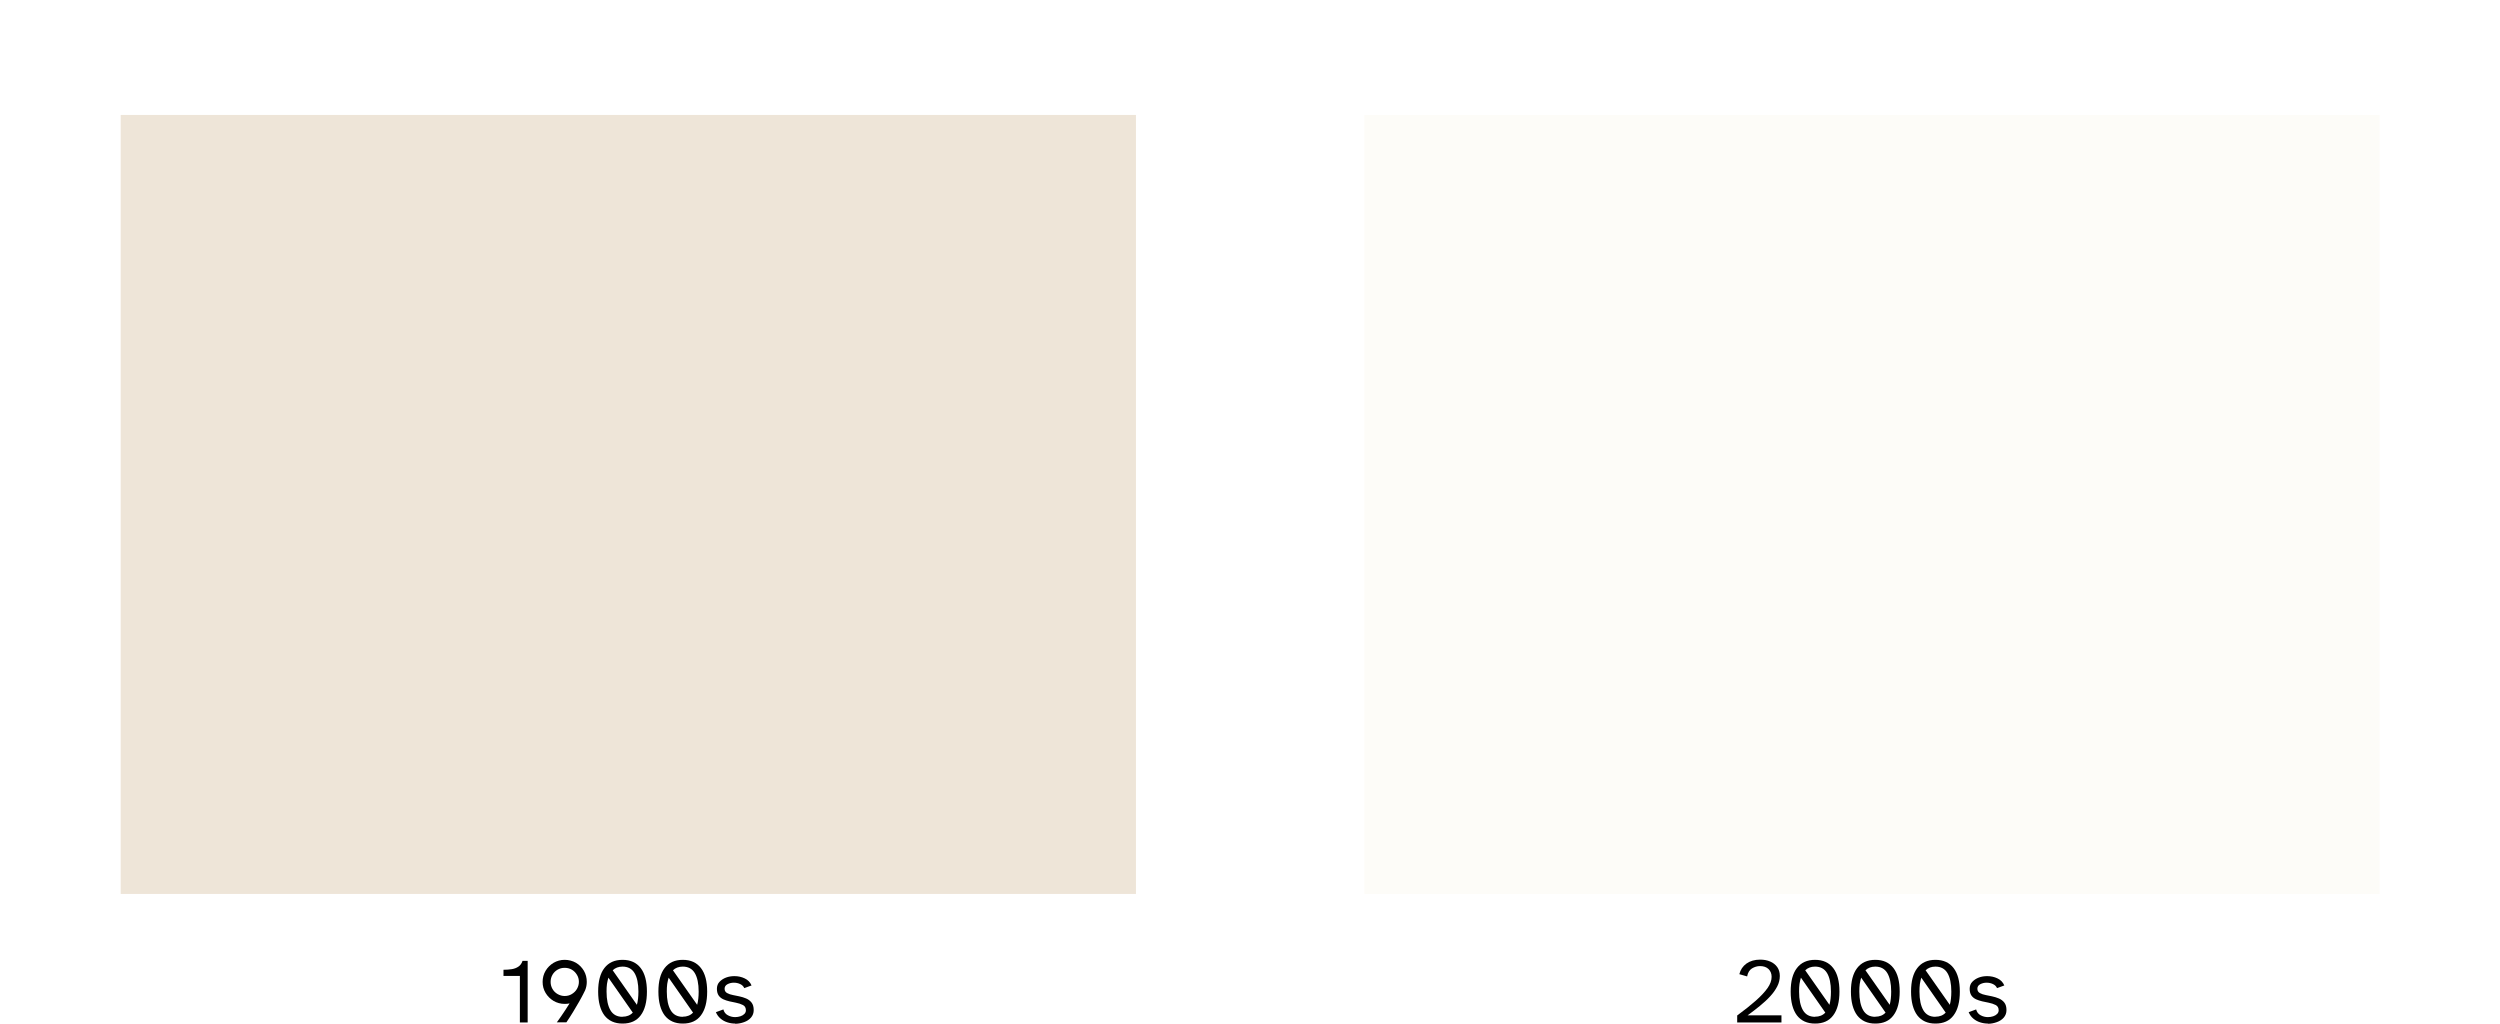 <?xml version="1.0" encoding="UTF-8"?><svg id="Layer_1" xmlns="http://www.w3.org/2000/svg" xmlns:xlink="http://www.w3.org/1999/xlink" viewBox="0 0 244 99.9"><defs><style>.cls-1{fill:#fdfcf8;filter:url(#drop-shadow-2);}.cls-2{fill:#eee5d8;filter:url(#drop-shadow-1);}</style><filter id="drop-shadow-1" filterUnits="userSpaceOnUse"><feOffset dx="0" dy="0"/><feGaussianBlur result="blur" stdDeviation="3.6"/><feFlood flood-color="#000" flood-opacity=".1"/><feComposite in2="blur" operator="in"/><feComposite in="SourceGraphic"/></filter><filter id="drop-shadow-2" filterUnits="userSpaceOnUse"><feOffset dx="0" dy="0"/><feGaussianBlur result="blur-2" stdDeviation="3.6"/><feFlood flood-color="#000" flood-opacity=".1"/><feComposite in2="blur-2" operator="in"/><feComposite in="SourceGraphic"/></filter></defs><g><rect class="cls-2" x="23.31" y="-.31" width="76.03" height="99.09" transform="translate(110.56 -12.09) rotate(90)"/><g><path d="M50.74,99.79v-4.54h-1.6v-.6c.29,0,.56-.02,.81-.06,.25-.04,.46-.12,.65-.25,.18-.12,.32-.31,.4-.56h.5v6.01h-.76Z"/><path d="M54.34,99.79c.16-.23,.31-.44,.44-.62,.13-.19,.27-.39,.41-.61s.28-.43,.4-.63c-.15,.04-.31,.05-.48,.05-.39,0-.75-.1-1.08-.29-.33-.2-.59-.46-.78-.78-.2-.33-.29-.69-.29-1.08s.1-.76,.29-1.08c.19-.32,.45-.58,.78-.78,.33-.19,.69-.29,1.08-.29s.78,.1,1.11,.29c.32,.19,.58,.46,.77,.78,.19,.33,.28,.69,.28,1.08,0,.28-.05,.55-.16,.82-.03,.07-.1,.21-.21,.42s-.24,.46-.41,.75c-.17,.29-.35,.61-.56,.95-.21,.34-.42,.68-.65,1.01h-.94Zm.77-2.58c.26,0,.49-.06,.7-.19,.21-.13,.38-.29,.5-.5s.19-.44,.19-.69-.06-.48-.19-.69c-.13-.21-.29-.38-.5-.5-.21-.12-.44-.18-.7-.18s-.48,.06-.69,.18-.38,.29-.5,.5c-.12,.21-.18,.44-.18,.69s.06,.48,.18,.69c.12,.21,.29,.38,.5,.5s.44,.19,.69,.19Z"/><path d="M60.76,99.9c-.77,0-1.36-.27-1.77-.8-.4-.54-.61-1.31-.61-2.32s.2-1.77,.61-2.3,.99-.8,1.77-.8,1.36,.27,1.77,.8,.61,1.3,.61,2.3-.2,1.78-.61,2.32c-.4,.54-.99,.8-1.77,.8Zm0-.67c.41,0,.75-.13,1-.4l-2.38-3.41c-.06,.19-.1,.39-.14,.62-.03,.23-.04,.47-.04,.74,0,.79,.13,1.39,.38,1.82,.25,.43,.65,.64,1.17,.64Zm1.4-1.15c.1-.36,.15-.79,.15-1.3,0-.79-.13-1.39-.38-1.81s-.65-.63-1.17-.63c-.39,0-.71,.12-.96,.36l2.37,3.38Z"/><path d="M66.64,99.9c-.77,0-1.36-.27-1.77-.8-.4-.54-.61-1.31-.61-2.32s.2-1.77,.61-2.3,.99-.8,1.77-.8,1.36,.27,1.77,.8,.61,1.3,.61,2.3-.2,1.78-.61,2.32c-.4,.54-.99,.8-1.77,.8Zm0-.67c.41,0,.75-.13,1-.4l-2.38-3.41c-.06,.19-.1,.39-.14,.62-.03,.23-.04,.47-.04,.74,0,.79,.13,1.39,.38,1.82,.25,.43,.65,.64,1.17,.64Zm1.4-1.15c.1-.36,.15-.79,.15-1.3,0-.79-.13-1.39-.38-1.81s-.65-.63-1.17-.63c-.39,0-.71,.12-.96,.36l2.37,3.38Z"/><path d="M71.75,99.9c-.26,0-.51-.04-.76-.12-.25-.08-.47-.2-.67-.37s-.34-.37-.45-.62l.73-.27c.07,.26,.21,.45,.44,.57,.22,.12,.46,.18,.71,.18,.18,0,.35-.03,.51-.08,.16-.05,.29-.13,.39-.23s.15-.22,.15-.35c0-.25-.1-.42-.29-.52-.2-.1-.43-.18-.7-.23l-.62-.13c-.22-.05-.42-.12-.6-.2-.19-.09-.34-.21-.45-.37-.11-.16-.17-.38-.17-.65s.08-.5,.25-.68c.17-.18,.38-.32,.64-.42,.26-.1,.54-.14,.82-.14,.35,0,.69,.07,1,.22,.32,.15,.54,.38,.67,.69l-.71,.26c-.08-.18-.21-.31-.41-.4-.19-.09-.4-.13-.61-.13-.23,0-.43,.05-.62,.15-.19,.1-.28,.25-.28,.44s.08,.33,.24,.42c.16,.09,.36,.16,.59,.2l.59,.12c.24,.05,.47,.12,.68,.21s.39,.22,.53,.4c.14,.18,.21,.42,.21,.74,0,.28-.09,.52-.26,.72-.17,.2-.4,.35-.68,.45-.28,.1-.57,.16-.88,.16Z"/></g></g><g><rect class="cls-1" x="144.68" y="-.31" width="76.03" height="99.09" transform="translate(231.94 -133.46) rotate(90)"/><g><path d="M169.55,99.79v-.68c.71-.52,1.31-1,1.81-1.44s.88-.85,1.15-1.23c.27-.38,.4-.75,.4-1.1,0-.31-.1-.56-.3-.76-.2-.19-.47-.29-.83-.29-.28,0-.54,.08-.79,.23-.24,.15-.4,.41-.47,.78l-.76-.22c.11-.44,.34-.78,.7-1.04,.36-.25,.8-.38,1.33-.38,.37,0,.7,.06,.99,.19,.28,.12,.51,.3,.68,.54,.16,.23,.25,.52,.25,.86s-.08,.69-.25,1.02c-.17,.33-.4,.66-.69,.97-.29,.32-.63,.63-1.01,.94-.38,.31-.78,.62-1.2,.92h3.31v.69h-4.33Z"/><path d="M177.15,99.9c-.77,0-1.36-.27-1.77-.8-.4-.54-.61-1.31-.61-2.32s.2-1.77,.61-2.3,.99-.8,1.77-.8,1.36,.27,1.77,.8,.61,1.3,.61,2.3-.2,1.78-.61,2.32c-.4,.54-.99,.8-1.77,.8Zm0-.67c.41,0,.75-.13,1-.4l-2.38-3.41c-.06,.19-.1,.39-.14,.62-.03,.23-.04,.47-.04,.74,0,.79,.13,1.39,.38,1.82,.25,.43,.65,.64,1.17,.64Zm1.4-1.15c.1-.36,.15-.79,.15-1.3,0-.79-.13-1.39-.38-1.81s-.65-.63-1.17-.63c-.39,0-.71,.12-.96,.36l2.37,3.38Z"/><path d="M183.03,99.9c-.77,0-1.36-.27-1.77-.8-.4-.54-.61-1.31-.61-2.32s.2-1.77,.61-2.3,.99-.8,1.77-.8,1.36,.27,1.77,.8,.61,1.3,.61,2.3-.2,1.78-.61,2.32c-.4,.54-.99,.8-1.77,.8Zm0-.67c.41,0,.75-.13,1-.4l-2.38-3.41c-.06,.19-.1,.39-.14,.62-.03,.23-.04,.47-.04,.74,0,.79,.13,1.39,.38,1.82,.25,.43,.65,.64,1.17,.64Zm1.4-1.15c.1-.36,.15-.79,.15-1.3,0-.79-.13-1.39-.38-1.81s-.65-.63-1.17-.63c-.39,0-.71,.12-.96,.36l2.37,3.38Z"/><path d="M188.9,99.9c-.77,0-1.36-.27-1.77-.8-.4-.54-.61-1.31-.61-2.32s.2-1.77,.61-2.3,.99-.8,1.77-.8,1.36,.27,1.77,.8,.61,1.3,.61,2.3-.2,1.78-.61,2.32c-.4,.54-.99,.8-1.77,.8Zm0-.67c.41,0,.75-.13,1-.4l-2.38-3.41c-.06,.19-.1,.39-.14,.62-.03,.23-.04,.47-.04,.74,0,.79,.13,1.39,.38,1.82,.25,.43,.65,.64,1.17,.64Zm1.4-1.15c.1-.36,.15-.79,.15-1.3,0-.79-.13-1.39-.38-1.81s-.65-.63-1.17-.63c-.39,0-.71,.12-.96,.36l2.37,3.38Z"/><path d="M194.02,99.9c-.26,0-.51-.04-.76-.12-.25-.08-.47-.2-.67-.37s-.34-.37-.45-.62l.73-.27c.07,.26,.21,.45,.44,.57,.22,.12,.46,.18,.71,.18,.18,0,.35-.03,.51-.08,.16-.05,.29-.13,.39-.23s.15-.22,.15-.35c0-.25-.1-.42-.29-.52-.2-.1-.43-.18-.7-.23l-.62-.13c-.22-.05-.42-.12-.6-.2-.19-.09-.34-.21-.45-.37-.11-.16-.17-.38-.17-.65s.08-.5,.25-.68c.17-.18,.38-.32,.64-.42,.26-.1,.54-.14,.82-.14,.35,0,.69,.07,1,.22,.32,.15,.54,.38,.67,.69l-.71,.26c-.08-.18-.21-.31-.41-.4-.19-.09-.4-.13-.61-.13-.23,0-.43,.05-.62,.15-.19,.1-.28,.25-.28,.44s.08,.33,.24,.42c.16,.09,.36,.16,.59,.2l.59,.12c.24,.05,.47,.12,.68,.21s.39,.22,.53,.4c.14,.18,.21,.42,.21,.74,0,.28-.09,.52-.26,.72-.17,.2-.4,.35-.68,.45-.28,.1-.57,.16-.88,.16Z"/></g></g></svg>